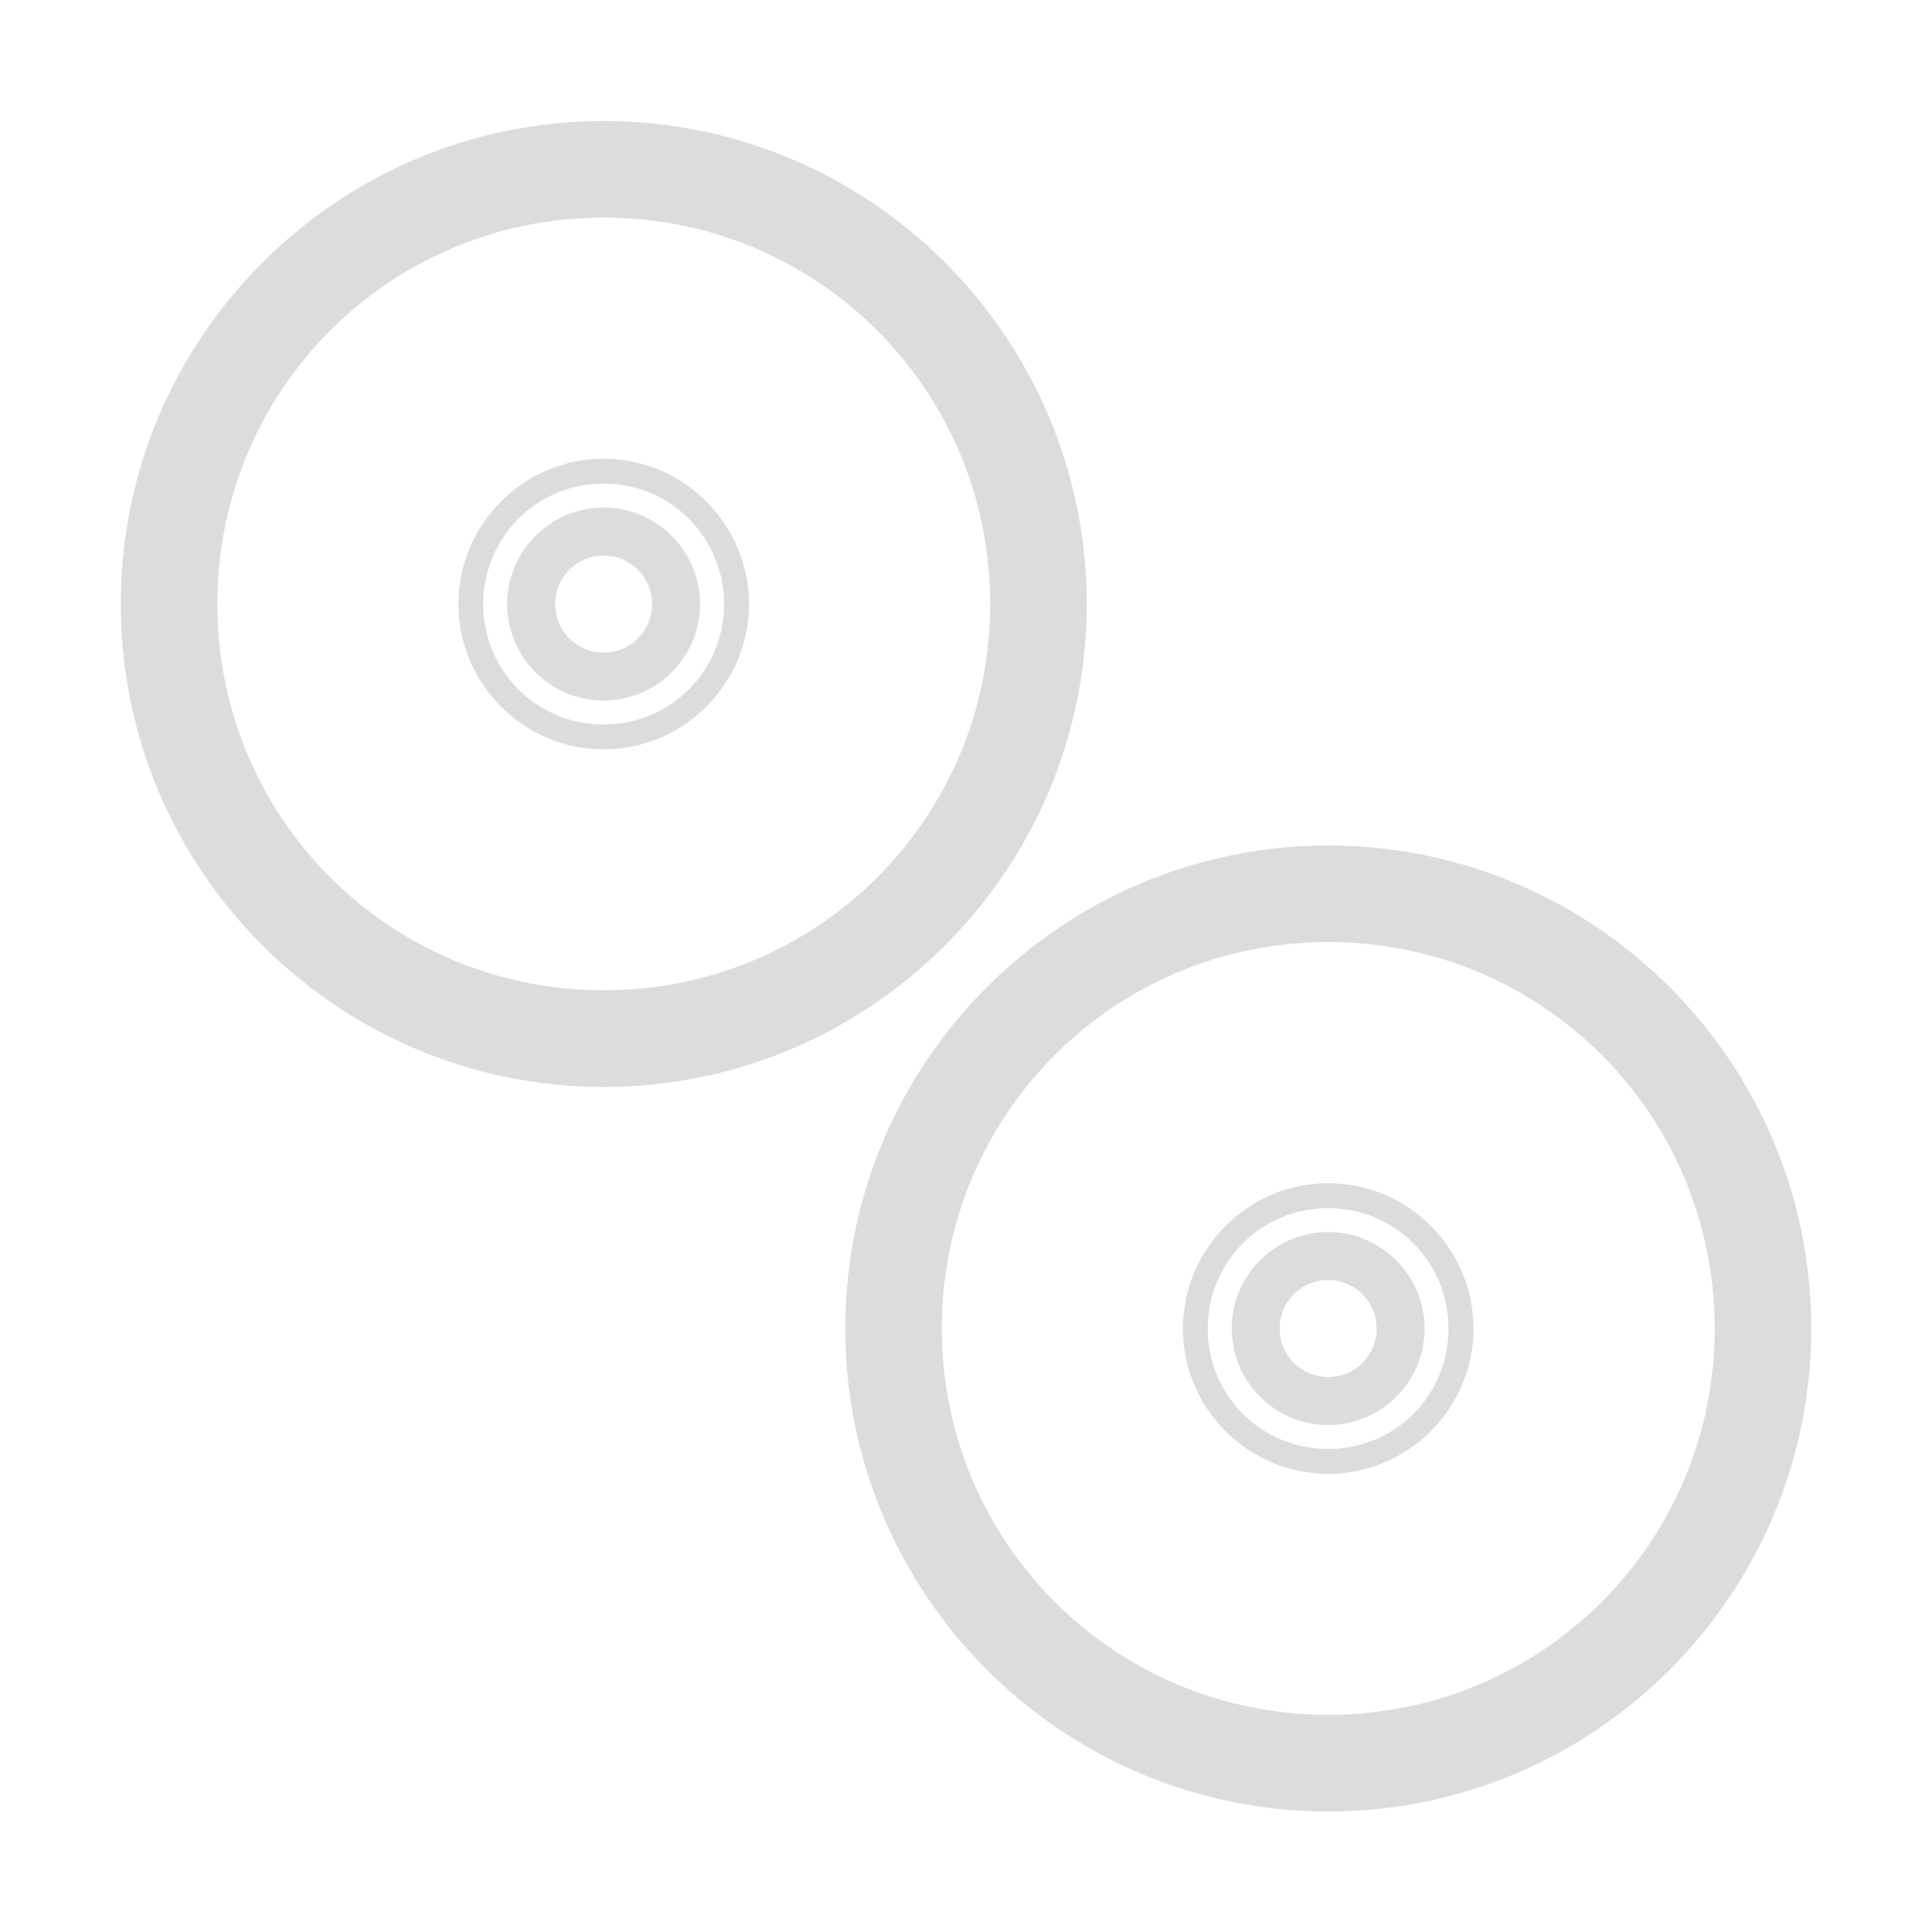 <svg width="64" xmlns="http://www.w3.org/2000/svg" height="64" viewBox="0 0 64 64" xmlns:xlink="http://www.w3.org/1999/xlink">
<g style="fill:#dcdcdc">
<path d="M 44 28.008 C 35.18 28.008 28 35.184 28 44.008 C 28 52.828 35.18 60.008 44 60.008 C 52.82 60.008 60 52.828 60 44.008 C 60 35.184 52.82 28.008 44 28.008 Z M 44 31.207 C 51.09 31.207 56.801 36.914 56.801 44.008 C 56.801 51.098 51.09 56.805 44 56.805 C 36.91 56.805 31.199 51.098 31.199 44.008 C 31.199 36.914 36.91 31.207 44 31.207 Z "/>
<path d="M 43.996 39.195 C 41.348 39.195 39.184 41.363 39.184 44.012 C 39.184 46.656 41.348 48.824 43.996 48.824 C 46.645 48.824 48.812 46.656 48.812 44.012 C 48.812 41.363 46.645 39.195 43.996 39.195 Z M 43.996 40.02 C 46.211 40.02 47.984 41.797 47.984 44.012 C 47.984 46.227 46.211 48 43.996 48 C 41.781 48 40.008 46.227 40.008 44.012 C 40.008 41.797 41.781 40.02 43.996 40.02 Z "/>
<path d="M 43.996 40.812 C 42.238 40.812 40.801 42.25 40.801 44.012 C 40.801 45.77 42.238 47.207 43.996 47.207 C 45.754 47.207 47.191 45.77 47.191 44.012 C 47.191 42.25 45.754 40.812 43.996 40.812 Z M 43.996 42.406 C 44.891 42.406 45.602 43.117 45.602 44.012 C 45.602 44.902 44.891 45.617 43.996 45.617 C 43.102 45.617 42.391 44.902 42.391 44.012 C 42.391 43.117 43.102 42.406 43.996 42.406 Z "/>
<path d="M 20 4.008 C 11.18 4.008 4 11.184 4 20.008 C 4 28.828 11.18 36.008 20 36.008 C 28.82 36.008 36 28.828 36 20.008 C 36 11.184 28.82 4.008 20 4.008 Z M 20 7.207 C 27.09 7.207 32.801 12.914 32.801 20.008 C 32.801 27.098 27.09 32.805 20 32.805 C 12.91 32.805 7.199 27.098 7.199 20.008 C 7.199 12.914 12.91 7.207 20 7.207 Z "/>
<path d="M 19.996 15.195 C 17.348 15.195 15.184 17.363 15.184 20.012 C 15.184 22.656 17.348 24.824 19.996 24.824 C 22.645 24.824 24.812 22.656 24.812 20.012 C 24.812 17.363 22.645 15.195 19.996 15.195 Z M 19.996 16.02 C 22.211 16.02 23.984 17.797 23.984 20.012 C 23.984 22.227 22.211 24 19.996 24 C 17.781 24 16.008 22.227 16.008 20.012 C 16.008 17.797 17.781 16.02 19.996 16.02 Z "/>
<path d="M 19.996 16.812 C 18.238 16.812 16.801 18.25 16.801 20.012 C 16.801 21.77 18.238 23.207 19.996 23.207 C 21.754 23.207 23.191 21.77 23.191 20.012 C 23.191 18.25 21.754 16.812 19.996 16.812 Z M 19.996 18.406 C 20.891 18.406 21.602 19.117 21.602 20.012 C 21.602 20.902 20.891 21.617 19.996 21.617 C 19.102 21.617 18.391 20.902 18.391 20.012 C 18.391 19.117 19.102 18.406 19.996 18.406 Z "/>
</g>
</svg>
